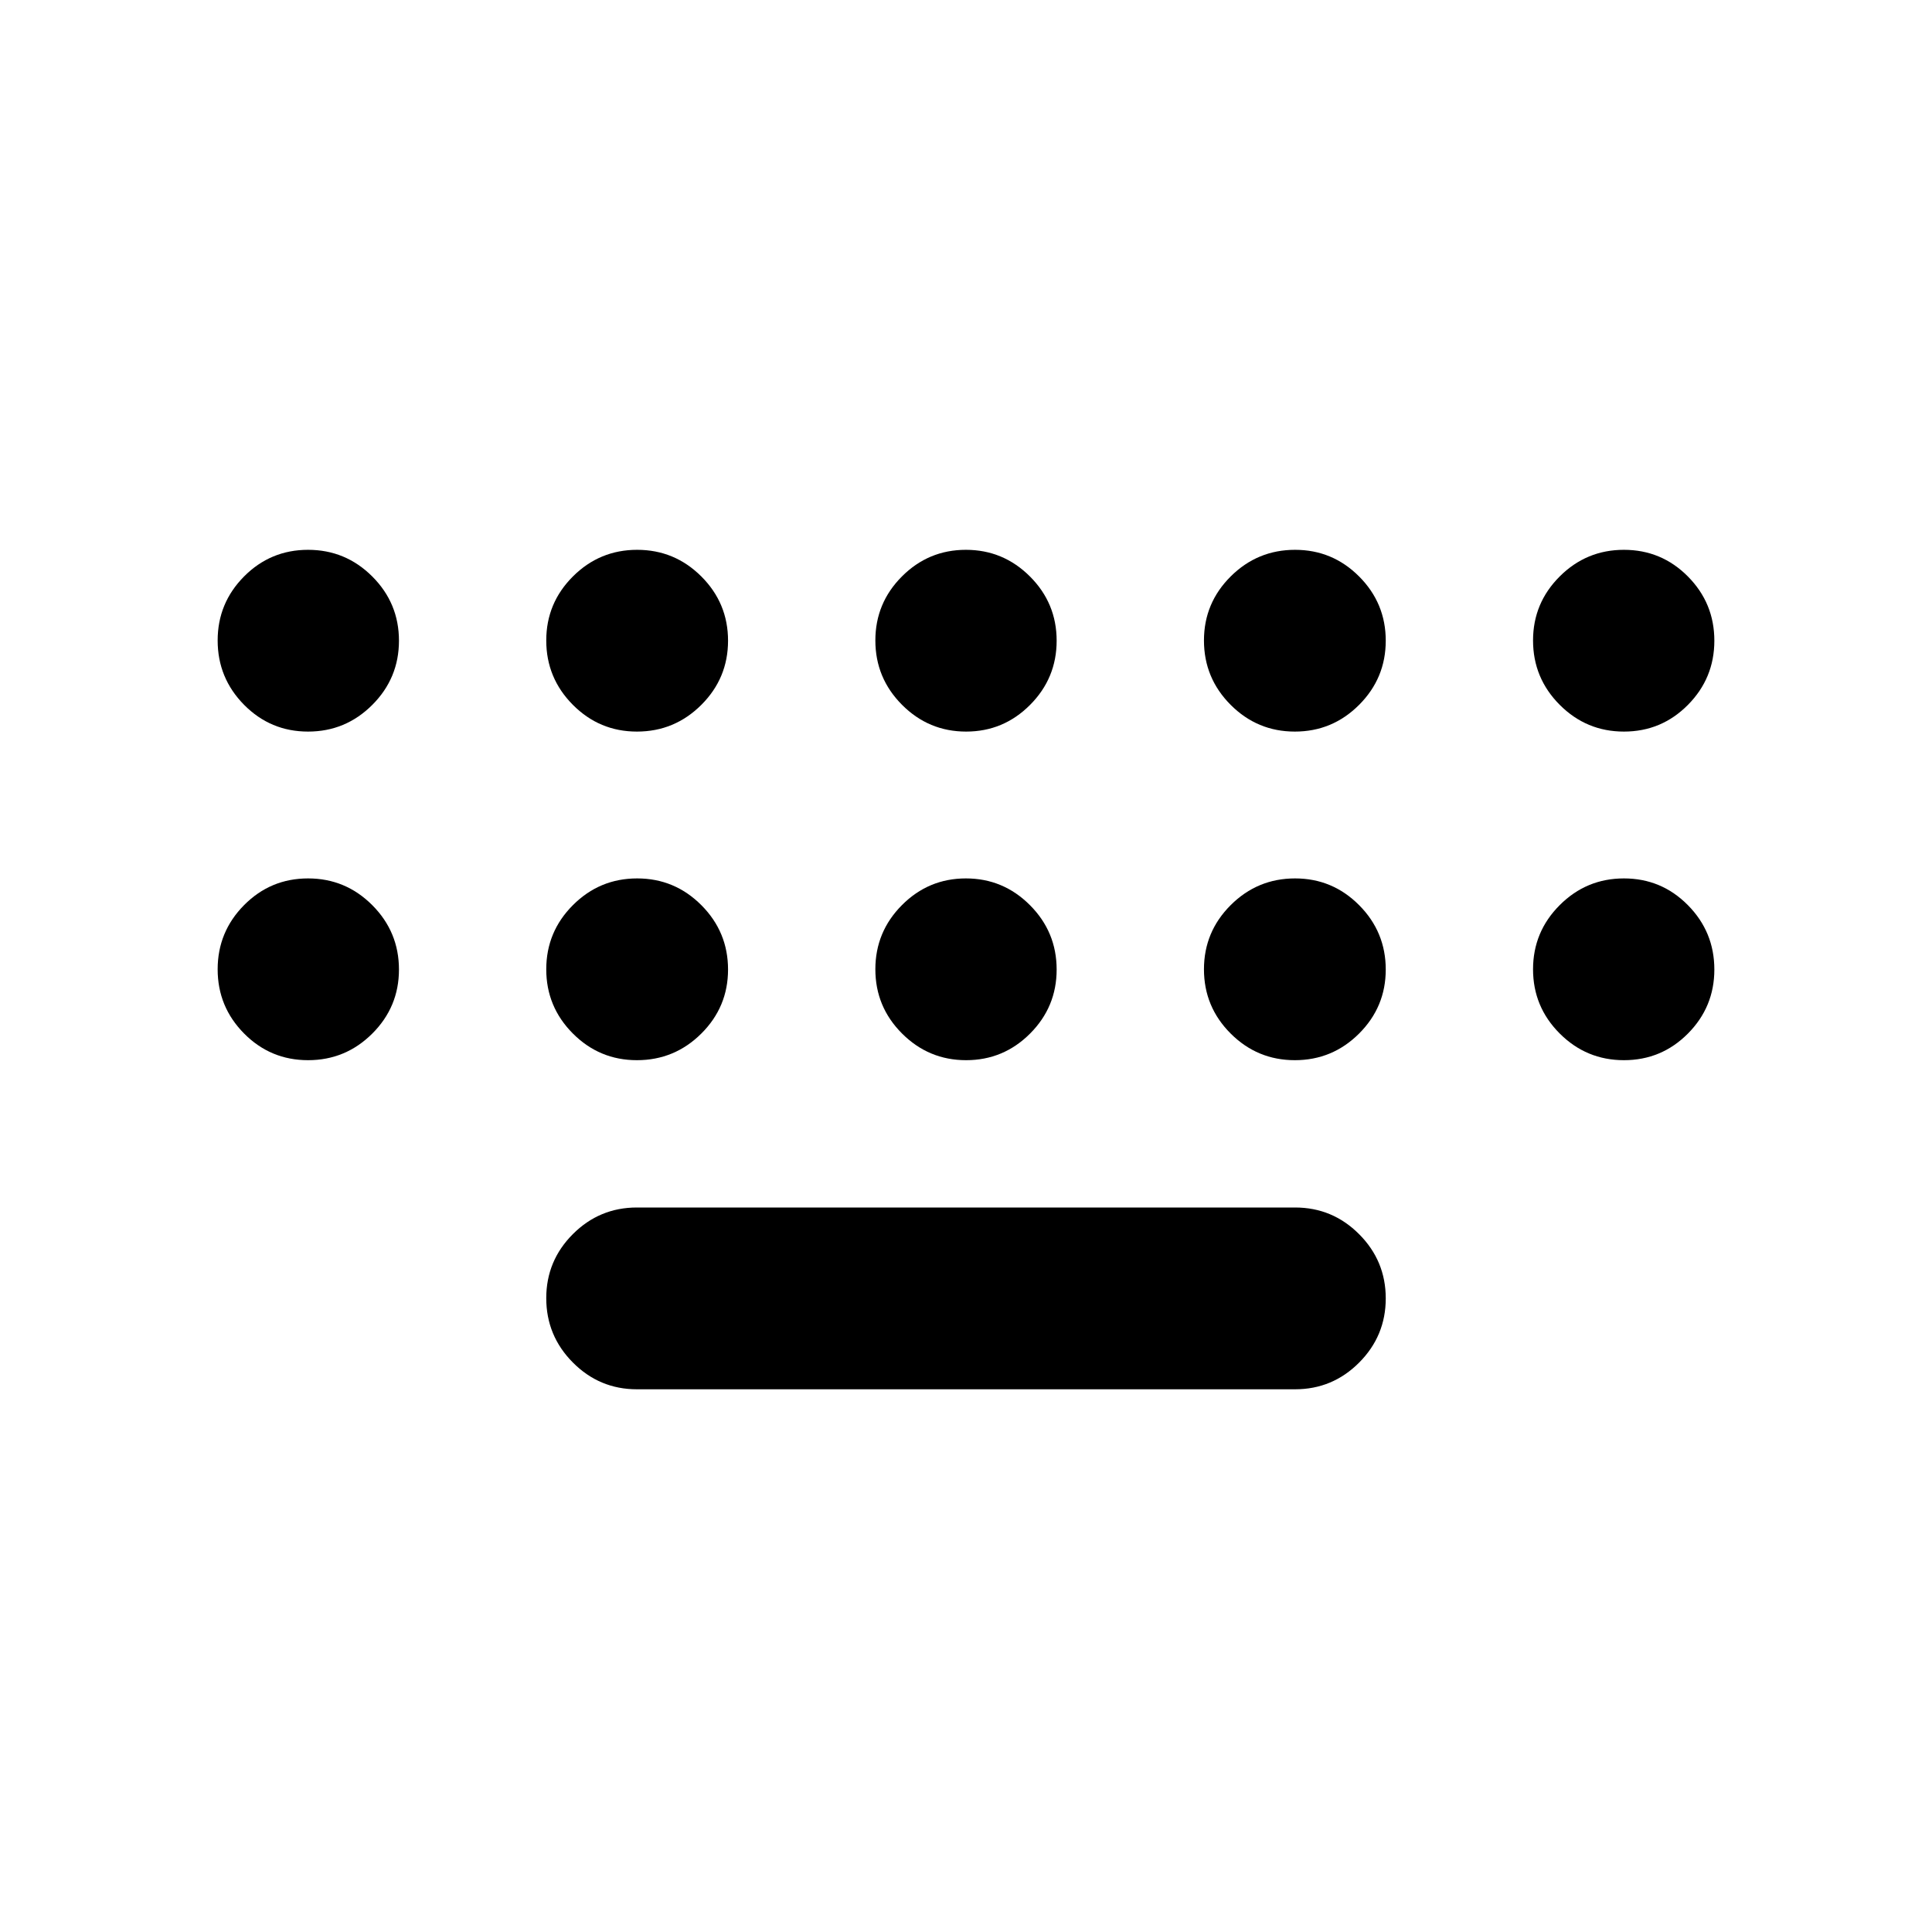 <svg xmlns="http://www.w3.org/2000/svg" height="24" viewBox="0 -960 960 960" width="24"><path d="M316.48-269.67q-18.6 0-31.82-13.3-13.23-13.29-13.23-31.99 0-18.59 13.23-31.82Q297.88-360 316.48-360h327.04q18.6 0 31.82 13.26 13.23 13.26 13.23 31.9t-13.23 31.91q-13.22 13.26-31.82 13.26H316.48Zm-163.4-326.81q-18.65 0-31.79-13.29-13.14-13.3-13.14-31.99 0-18.59 13.14-31.82 13.14-13.22 31.79-13.22 18.64 0 31.9 13.25 13.26 13.26 13.26 31.91 0 18.64-13.26 31.9-13.26 13.26-31.9 13.26Zm163.4 0q-18.6 0-31.82-13.29-13.23-13.3-13.23-31.99 0-18.59 13.26-31.82 13.26-13.22 31.91-13.22 18.64 0 31.9 13.25 13.26 13.26 13.26 31.91 0 18.64-13.29 31.9-13.3 13.26-31.99 13.26Zm163.57 0q-18.57 0-31.83-13.29-13.26-13.3-13.26-31.99 0-18.59 13.21-31.82 13.21-13.22 31.78-13.22t31.83 13.25q13.26 13.26 13.26 31.91 0 18.64-13.21 31.9-13.21 13.26-31.78 13.26Zm163.35 0q-18.64 0-31.9-13.29-13.26-13.3-13.26-31.99 0-18.59 13.29-31.82 13.3-13.22 31.99-13.22 18.6 0 31.82 13.25 13.23 13.26 13.23 31.91 0 18.64-13.26 31.9-13.26 13.26-31.91 13.26Zm163.52 0q-18.64 0-31.9-13.29-13.26-13.3-13.26-31.99 0-18.59 13.26-31.82 13.26-13.22 31.9-13.22 18.65 0 31.79 13.25 13.14 13.26 13.14 31.91 0 18.64-13.14 31.9-13.14 13.26-31.79 13.26Zm0 163.28q-18.64 0-31.9-13.25-13.26-13.26-13.26-31.91 0-18.64 13.26-31.9 13.26-13.26 31.9-13.26 18.65 0 31.79 13.29 13.14 13.3 13.14 31.99 0 18.59-13.14 31.82-13.14 13.22-31.79 13.22Zm-163.52 0q-18.64 0-31.9-13.25-13.26-13.26-13.26-31.91 0-18.64 13.29-31.9 13.3-13.26 31.99-13.26 18.6 0 31.82 13.29 13.23 13.3 13.23 31.99 0 18.59-13.26 31.82-13.26 13.22-31.91 13.22Zm-163.35 0q-18.57 0-31.83-13.25-13.26-13.26-13.26-31.91 0-18.64 13.21-31.9 13.21-13.26 31.78-13.26t31.83 13.29q13.26 13.3 13.26 31.99 0 18.59-13.21 31.82-13.21 13.22-31.78 13.22Zm-163.57 0q-18.6 0-31.82-13.25-13.23-13.26-13.23-31.91 0-18.64 13.26-31.9 13.26-13.26 31.91-13.26 18.64 0 31.9 13.29 13.26 13.3 13.26 31.99 0 18.59-13.29 31.82-13.3 13.22-31.99 13.22Zm-163.4 0q-18.65 0-31.79-13.25-13.14-13.26-13.14-31.91 0-18.64 13.14-31.9 13.14-13.26 31.79-13.26 18.64 0 31.9 13.29 13.26 13.3 13.26 31.99 0 18.59-13.26 31.82-13.26 13.22-31.9 13.22Z"/></svg>